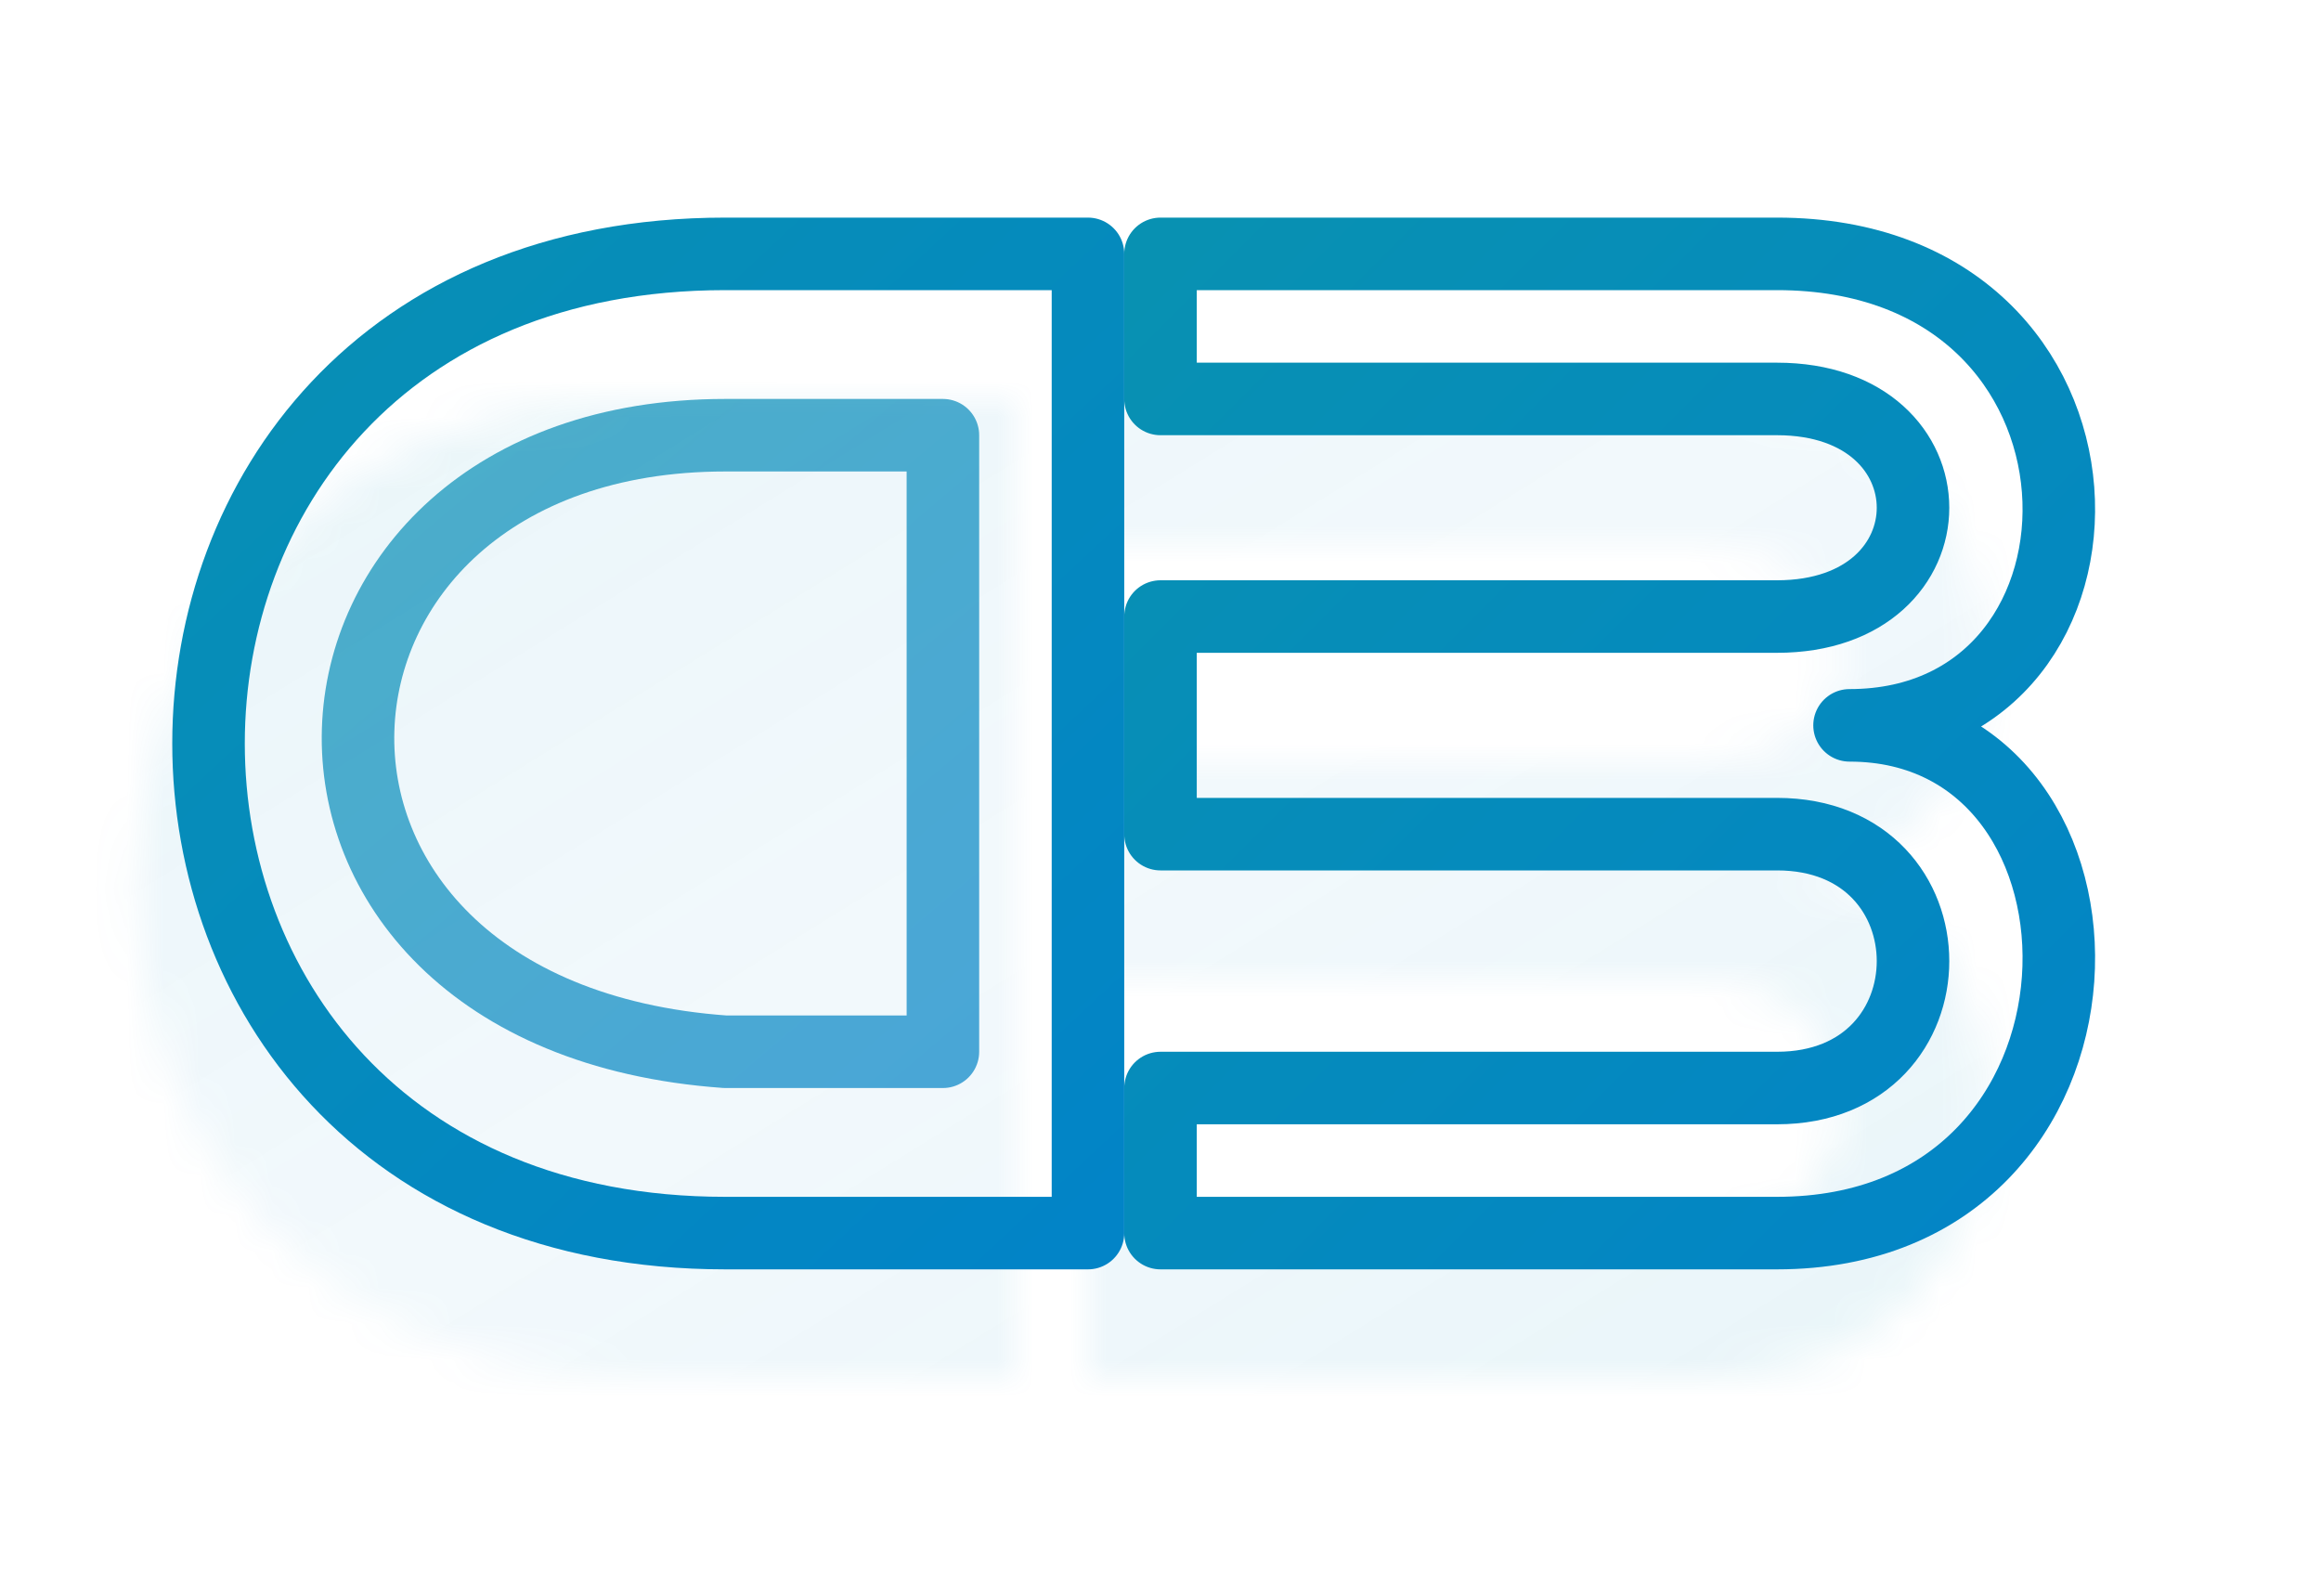 <?xml version="1.0" encoding="UTF-8" standalone="no"?>
<svg width="64" height="44" viewBox="-2 4 64 40" fill="none" xmlns="http://www.w3.org/2000/svg">
  <defs>
    <linearGradient id="strokeGradient" x1="0%" y1="0%" x2="100%" y2="100%">
      <stop offset="0%" stop-color="#0891B2"/>
      <stop offset="100%" stop-color="#0284C7"/>
    </linearGradient>
    <linearGradient id="fillGradient" x1="0%" y1="0%" x2="100%" y2="100%">
      <stop offset="0%" stop-color="#0891B2" stop-opacity="0.1"/>
      <stop offset="50%" stop-color="#0284C7" stop-opacity="0.05"/>
      <stop offset="100%" stop-color="#0891B2" stop-opacity="0.1"/>
    </linearGradient>
    <mask id="logoMask">
      <path
        d="M28 9L18 9C-1 9 -1 36 18 36L28 36L28 9Z
           M24 14L18 14C5 14 4 30 18 31L24 31L24 14Z
           M30 9L47 9C57 9 57 22 49 22C57 22 57 36 47 36L30 36L30 32L47 32C52 32 52 25 47 25L30 25L30 19L47 19C52 19 52 13 47 13L30 13L30 9Z"
        fill="white"
      />
    </mask>
  </defs>

  <rect
    x="-2"
    y="4"
    width="64"
    height="40"
    fill="url(#fillGradient)"
    mask="url(#logoMask)"
  />

  <path
    d="M28 9L18 9C-1 9 -1 36 18 36L28 36L28 9"
    stroke="url(#strokeGradient)"
    stroke-width="2"
    stroke-linecap="round"
    stroke-linejoin="round"
  />
  <path
    d="M24 14L18 14C5 14 4 30 18 31L24 31L24 14"
    stroke="url(#strokeGradient)"
    stroke-width="2"
    stroke-linecap="round"
    stroke-linejoin="round"
    opacity="0.7"
  />
  <path
    d="M30 9L47 9C57 9 57 22 49 22C57 22 57 36 47 36L30 36L30 32L47 32C52 32 52 25 47 25L30 25L30 19L47 19C52 19 52 13 47 13L30 13L30 9"
    stroke="url(#strokeGradient)"
    stroke-width="2"
    stroke-linecap="round"
    stroke-linejoin="round"
  />
</svg>